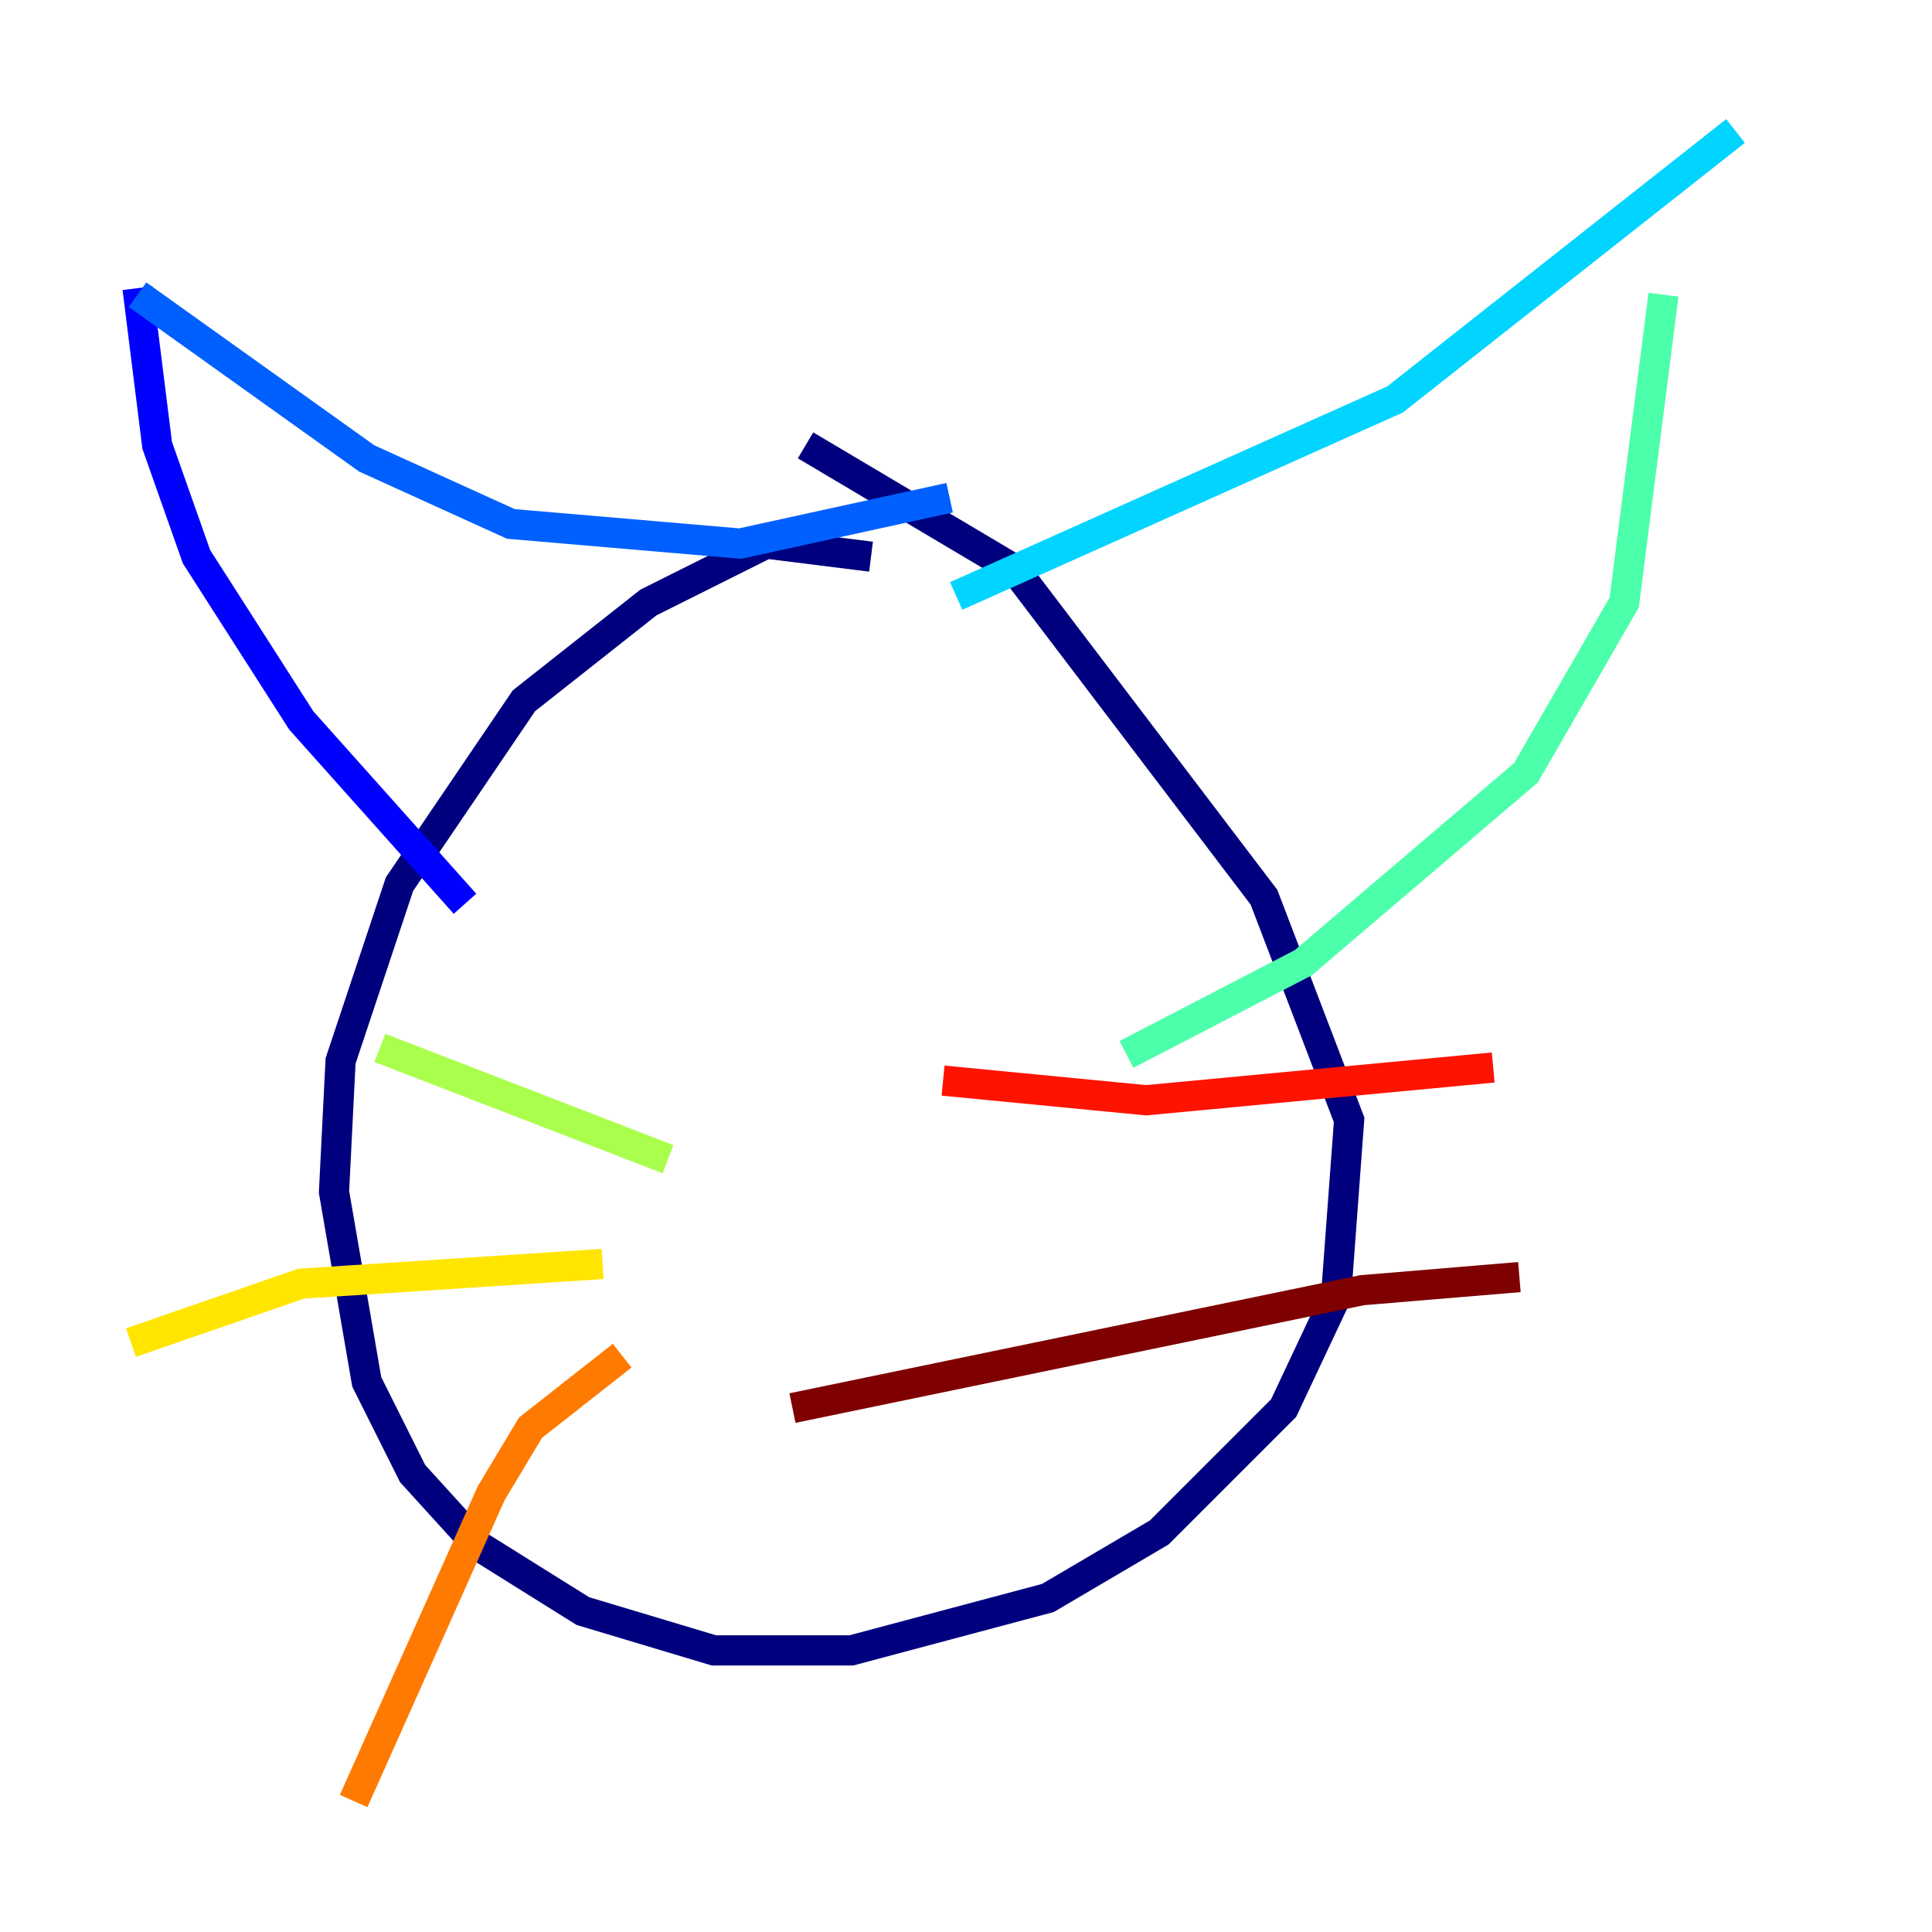 <?xml version="1.0" encoding="utf-8" ?>
<svg baseProfile="tiny" height="128" version="1.2" viewBox="0,0,128,128" width="128" xmlns="http://www.w3.org/2000/svg" xmlns:ev="http://www.w3.org/2001/xml-events" xmlns:xlink="http://www.w3.org/1999/xlink"><defs /><polyline fill="none" points="57.709,36.881 50.766,36.014 42.956,39.919 34.712,46.427 26.468,58.576 22.563,70.291 22.129,78.969 24.298,91.552 27.336,97.627 31.675,102.4 38.617,106.739 47.295,109.342 56.407,109.342 69.424,105.871 76.8,101.532 85.044,93.288 88.515,85.912 89.383,74.197 83.742,59.444 67.254,37.749 53.37,29.505" stroke="#00007f" stroke-width="2" /><polyline fill="none" points="30.807,59.878 19.959,47.729 13.017,36.881 10.414,29.505 9.112,19.091" stroke="#0000fe" stroke-width="2" /><polyline fill="none" points="9.112,19.525 24.298,30.373 33.844,34.712 49.031,36.014 62.915,32.976" stroke="#0060ff" stroke-width="2" /><polyline fill="none" points="63.349,39.485 92.42,26.468 114.983,8.678" stroke="#00d4ff" stroke-width="2" /><polyline fill="none" points="110.21,19.525 107.607,39.919 101.098,51.2 86.346,63.783 74.63,69.858" stroke="#4cffaa" stroke-width="2" /><polyline fill="none" points="44.258,76.8 25.166,69.424" stroke="#aaff4c" stroke-width="2" /><polyline fill="none" points="39.919,83.742 19.959,85.044 8.678,88.949" stroke="#ffe500" stroke-width="2" /><polyline fill="none" points="41.22,89.817 35.146,94.59 32.542,98.929 23.43,119.322" stroke="#ff7a00" stroke-width="2" /><polyline fill="none" points="62.481,71.593 75.932,72.895 98.929,70.725" stroke="#fe1200" stroke-width="2" /><polyline fill="none" points="52.502,93.288 90.251,85.478 100.664,84.61" stroke="#7f0000" stroke-width="2" /></svg>